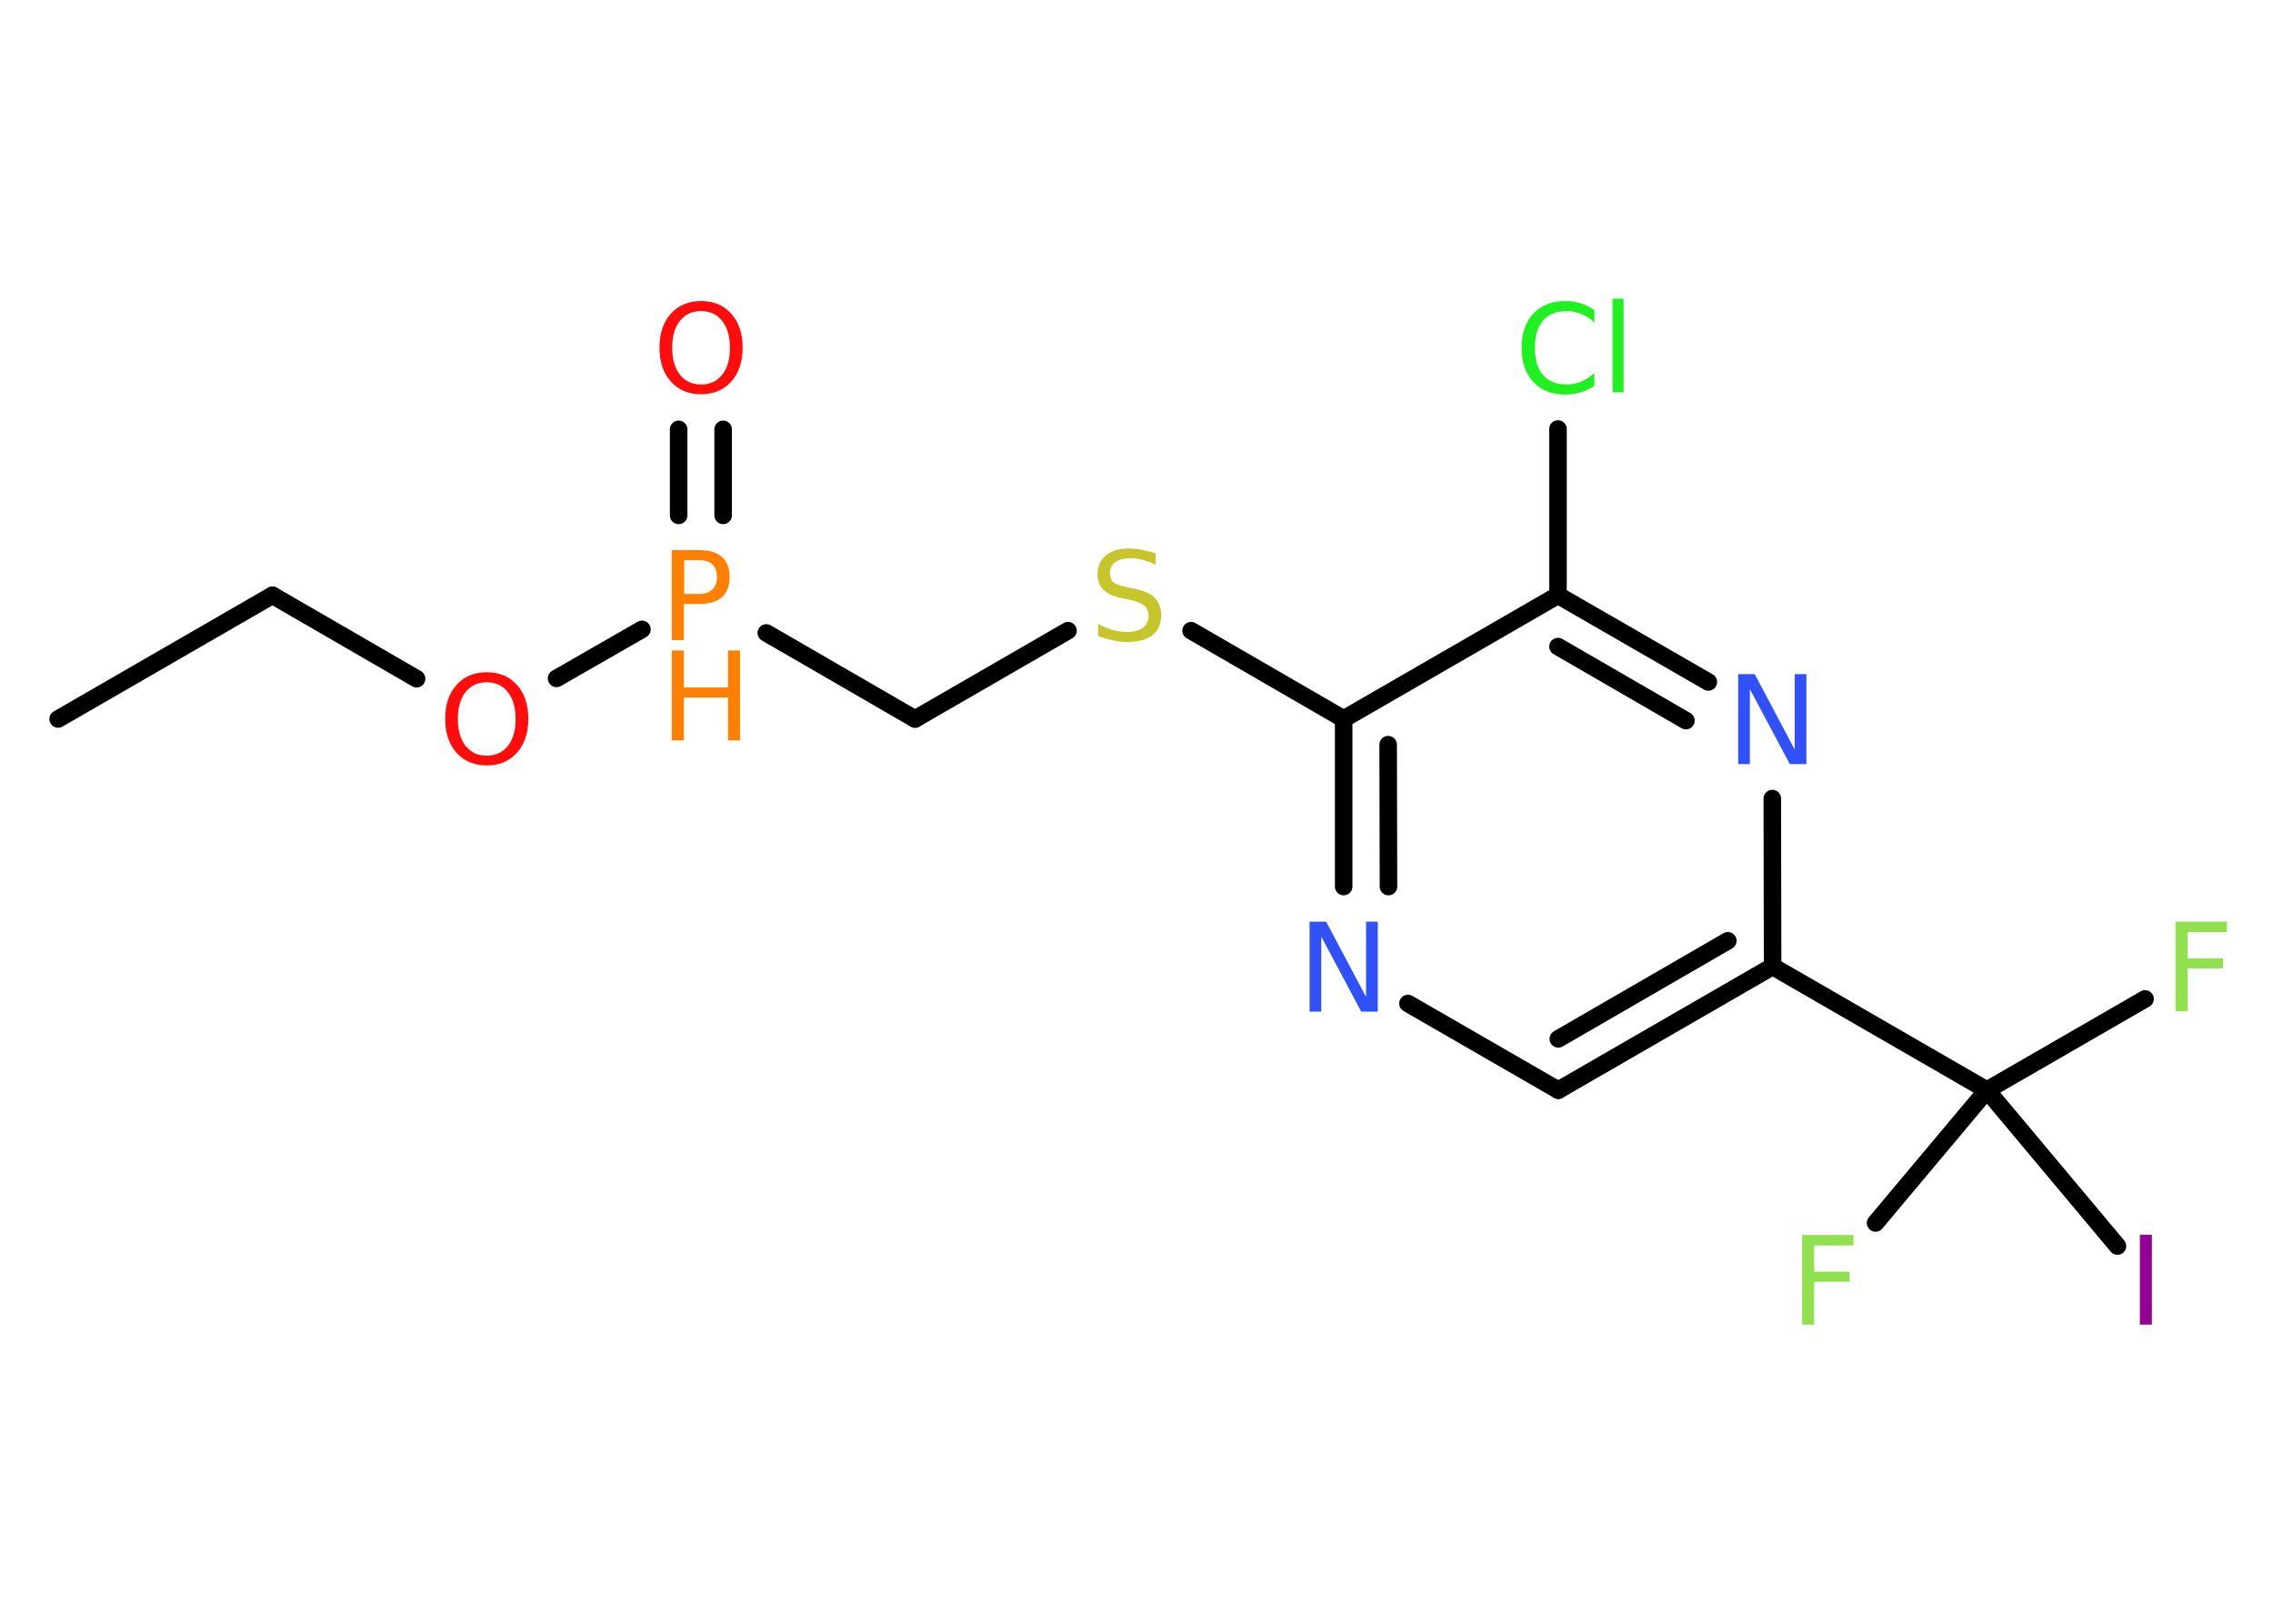 <?xml version='1.0' encoding='UTF-8'?>
<!DOCTYPE svg PUBLIC "-//W3C//DTD SVG 1.1//EN" "http://www.w3.org/Graphics/SVG/1.1/DTD/svg11.dtd">
<svg version='1.2' xmlns='http://www.w3.org/2000/svg' xmlns:xlink='http://www.w3.org/1999/xlink' width='70.0mm' height='50.0mm' viewBox='0 0 70.0 50.0'>
  <desc>Generated by the Chemistry Development Kit (http://github.com/cdk)</desc>
  <g stroke-linecap='round' stroke-linejoin='round' stroke='#000000' stroke-width='.54' fill='#90E050'>
    <rect x='.0' y='.0' width='70.0' height='50.0' fill='#FFFFFF' stroke='none'/>
    <g id='mol1' class='mol'>
      <line id='mol1bnd1' class='bond' x1='1.79' y1='22.14' x2='8.39' y2='18.33'/>
      <line id='mol1bnd2' class='bond' x1='8.39' y1='18.33' x2='12.83' y2='20.9'/>
      <line id='mol1bnd3' class='bond' x1='17.14' y1='20.89' x2='19.77' y2='19.38'/>
      <g id='mol1bnd4' class='bond'>
        <line x1='20.9' y1='15.87' x2='20.9' y2='13.22'/>
        <line x1='22.27' y1='15.87' x2='22.27' y2='13.22'/>
      </g>
      <line id='mol1bnd5' class='bond' x1='23.6' y1='19.49' x2='28.18' y2='22.14'/>
      <line id='mol1bnd6' class='bond' x1='28.18' y1='22.14' x2='32.89' y2='19.42'/>
      <line id='mol1bnd7' class='bond' x1='36.68' y1='19.42' x2='41.38' y2='22.14'/>
      <g id='mol1bnd8' class='bond'>
        <line x1='41.38' y1='22.14' x2='41.38' y2='27.3'/>
        <line x1='42.75' y1='22.93' x2='42.76' y2='27.3'/>
      </g>
      <line id='mol1bnd9' class='bond' x1='43.36' y1='30.9' x2='47.99' y2='33.57'/>
      <g id='mol1bnd10' class='bond'>
        <line x1='47.99' y1='33.57' x2='54.59' y2='29.76'/>
        <line x1='47.99' y1='31.99' x2='53.21' y2='28.97'/>
      </g>
      <line id='mol1bnd11' class='bond' x1='54.59' y1='29.76' x2='61.19' y2='33.57'/>
      <line id='mol1bnd12' class='bond' x1='61.19' y1='33.57' x2='66.06' y2='30.76'/>
      <line id='mol1bnd13' class='bond' x1='61.19' y1='33.57' x2='57.76' y2='37.66'/>
      <line id='mol1bnd14' class='bond' x1='61.19' y1='33.57' x2='65.21' y2='38.37'/>
      <line id='mol1bnd15' class='bond' x1='54.59' y1='29.76' x2='54.58' y2='24.59'/>
      <g id='mol1bnd16' class='bond'>
        <line x1='52.61' y1='21.0' x2='47.98' y2='18.33'/>
        <line x1='51.92' y1='22.19' x2='47.98' y2='19.91'/>
      </g>
      <line id='mol1bnd17' class='bond' x1='41.38' y1='22.14' x2='47.98' y2='18.33'/>
      <line id='mol1bnd18' class='bond' x1='47.98' y1='18.33' x2='47.98' y2='13.21'/>
      <path id='mol1atm3' class='atom' d='M14.99 21.01q-.41 .0 -.65 .3q-.24 .3 -.24 .83q.0 .52 .24 .83q.24 .3 .65 .3q.41 .0 .65 -.3q.24 -.3 .24 -.83q.0 -.52 -.24 -.83q-.24 -.3 -.65 -.3zM14.99 20.7q.58 .0 .93 .39q.35 .39 .35 1.04q.0 .66 -.35 1.05q-.35 .39 -.93 .39q-.58 .0 -.93 -.39q-.35 -.39 -.35 -1.05q.0 -.65 .35 -1.04q.35 -.39 .93 -.39z' stroke='none' fill='#FF0D0D'/>
      <g id='mol1atm4' class='atom'>
        <path d='M21.07 17.25v1.04h.47q.26 .0 .4 -.14q.14 -.14 .14 -.38q.0 -.25 -.14 -.39q-.14 -.13 -.4 -.13h-.47zM20.69 16.94h.84q.47 .0 .7 .21q.24 .21 .24 .62q.0 .41 -.24 .62q-.24 .21 -.7 .21h-.47v1.11h-.37v-2.77z' stroke='none' fill='#FF8000'/>
        <path d='M20.69 20.03h.37v1.14h1.36v-1.14h.37v2.77h-.37v-1.32h-1.36v1.32h-.37v-2.77z' stroke='none' fill='#FF8000'/>
      </g>
      <path id='mol1atm5' class='atom' d='M21.59 9.58q-.41 .0 -.65 .3q-.24 .3 -.24 .83q.0 .52 .24 .83q.24 .3 .65 .3q.41 .0 .65 -.3q.24 -.3 .24 -.83q.0 -.52 -.24 -.83q-.24 -.3 -.65 -.3zM21.59 9.27q.58 .0 .93 .39q.35 .39 .35 1.04q.0 .66 -.35 1.05q-.35 .39 -.93 .39q-.58 .0 -.93 -.39q-.35 -.39 -.35 -1.05q.0 -.65 .35 -1.04q.35 -.39 .93 -.39z' stroke='none' fill='#FF0D0D'/>
      <path id='mol1atm7' class='atom' d='M35.59 17.03v.36q-.21 -.1 -.4 -.15q-.19 -.05 -.37 -.05q-.31 .0 -.47 .12q-.17 .12 -.17 .34q.0 .18 .11 .28q.11 .09 .42 .15l.23 .05q.42 .08 .62 .28q.2 .2 .2 .54q.0 .4 -.27 .61q-.27 .21 -.79 .21q-.2 .0 -.42 -.05q-.22 -.05 -.46 -.13v-.38q.23 .13 .45 .19q.22 .06 .43 .06q.32 .0 .5 -.13q.17 -.13 .17 -.36q.0 -.21 -.13 -.32q-.13 -.11 -.41 -.17l-.23 -.05q-.42 -.08 -.61 -.26q-.19 -.18 -.19 -.49q.0 -.37 .26 -.58q.26 -.21 .71 -.21q.19 .0 .39 .04q.2 .04 .41 .1z' stroke='none' fill='#C6C62C'/>
      <path id='mol1atm9' class='atom' d='M40.34 28.38h.5l1.23 2.32v-2.32h.36v2.77h-.51l-1.23 -2.31v2.31h-.36v-2.77z' stroke='none' fill='#3050F8'/>
      <path id='mol1atm13' class='atom' d='M66.99 28.38h1.59v.32h-1.21v.81h1.09v.31h-1.09v1.32h-.37v-2.77z' stroke='none'/>
      <path id='mol1atm14' class='atom' d='M55.49 38.03h1.59v.32h-1.21v.81h1.09v.31h-1.09v1.32h-.37v-2.77z' stroke='none'/>
      <path id='mol1atm15' class='atom' d='M65.9 38.02h.37v2.77h-.37v-2.77z' stroke='none' fill='#940094'/>
      <path id='mol1atm16' class='atom' d='M53.54 20.76h.5l1.23 2.32v-2.32h.36v2.77h-.51l-1.23 -2.31v2.31h-.36v-2.77z' stroke='none' fill='#3050F8'/>
      <path id='mol1atm18' class='atom' d='M49.1 9.53v.4q-.19 -.18 -.4 -.26q-.21 -.09 -.45 -.09q-.47 .0 -.73 .29q-.25 .29 -.25 .84q.0 .55 .25 .84q.25 .29 .73 .29q.24 .0 .45 -.09q.21 -.09 .4 -.26v.39q-.2 .14 -.42 .2q-.22 .07 -.47 .07q-.63 .0 -.99 -.39q-.36 -.39 -.36 -1.05q.0 -.67 .36 -1.05q.36 -.39 .99 -.39q.25 .0 .47 .07q.22 .07 .41 .2zM49.66 9.2h.34v2.88h-.34v-2.88z' stroke='none' fill='#1FF01F'/>
    </g>
  </g>
</svg>
